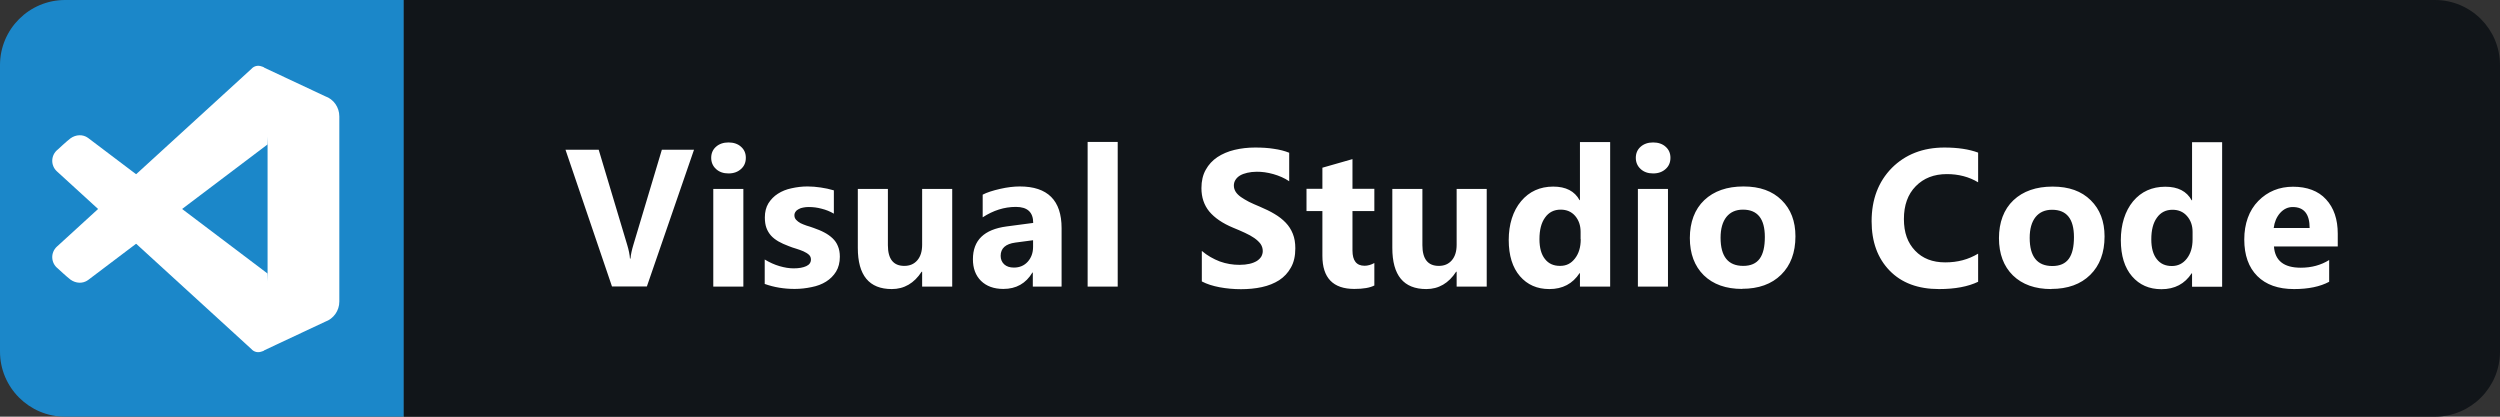 <?xml version="1.0" encoding="UTF-8"?>
<svg id="Layer_2" data-name="Layer 2" xmlns="http://www.w3.org/2000/svg" viewBox="0 0 192 32">
  <rect x="0" y="0" width="192" height="32" fill="#333333" stroke="none"/>
  <defs>
    <style>
      .cls-1 {
        fill: #fff;
      }

      .cls-2 {
        fill: #111519;
      }

      .cls-3 {
        fill: #1b87c9;
      }
    </style>
  </defs>
  <g id="Layer_1-2" data-name="Layer 1">
    <g>
      <path class="cls-2" d="M187,0H31V32H187c2.76,0,5-2.24,5-5V5c0-2.76-2.24-5-5-5Z"/>
      <path class="cls-3" d="M31,0H5C2.24,0,0,2.24,0,5V27c0,2.76,2.24,5,5,5H31V0Z"/>
      <path class="cls-1" d="M26.06,8.94v14.22c0,.7-.44,1.32-1.09,1.55l-4.86,2.28,.44-5.98V11.09l-.44-5.98,4.86,2.28c.66,.23,1.09,.85,1.09,1.55Z"/>
      <path class="cls-1" d="M6.76,21.51l13.79-10.42V5.77c0-.66-.82-.97-1.25-.47L4.37,18.94c-.5,.46-.47,1.25,.06,1.67,0,0,.73,.68,.99,.87,.41,.29,.94,.32,1.34,.03Z"/>
      <path class="cls-1" d="M6.76,10.59l13.79,10.42v5.32c0,.66-.82,.97-1.25,.47L4.37,13.16c-.5-.46-.47-1.25,.06-1.67,0,0,.73-.68,.99-.87,.41-.29,.94-.32,1.34-.03Z"/>
      <path class="cls-1" d="M53.3,11.5l-3.62,10.5h-2.68l-3.57-10.5h2.55l2.19,7.31c.12,.4,.19,.74,.21,1.05h.04c.03-.33,.11-.69,.23-1.08l2.18-7.28h2.48Zm2.65,1.82c-.39,0-.71-.11-.96-.34-.25-.23-.37-.52-.37-.86s.12-.63,.37-.85,.57-.33,.96-.33,.72,.11,.96,.33c.25,.22,.37,.5,.37,.85s-.12,.64-.37,.86c-.24,.22-.56,.34-.96,.34Zm1.14,8.69h-2.31v-7.5h2.31v7.5Zm1.64-.2v-1.88c.38,.23,.76,.4,1.14,.51,.38,.11,.74,.17,1.08,.17,.41,0,.73-.06,.97-.17,.24-.11,.36-.28,.36-.51,0-.15-.05-.27-.16-.37-.11-.1-.25-.18-.42-.26-.17-.07-.35-.14-.55-.2-.2-.06-.39-.12-.58-.2-.3-.11-.56-.23-.79-.36-.22-.13-.42-.28-.57-.45-.15-.17-.27-.37-.35-.59-.08-.22-.12-.49-.12-.8,0-.42,.09-.78,.27-1.08,.19-.3,.43-.55,.73-.74,.31-.2,.66-.34,1.05-.42,.4-.09,.81-.14,1.23-.14,.33,0,.67,.03,1.01,.08,.34,.05,.68,.12,1.01,.22v1.79c-.29-.17-.61-.3-.94-.38-.33-.09-.66-.13-.98-.13-.15,0-.3,.01-.43,.04-.13,.02-.25,.06-.35,.12-.1,.05-.18,.11-.24,.2-.06,.08-.09,.17-.09,.27,0,.14,.04,.25,.13,.35,.09,.1,.2,.18,.34,.26,.14,.07,.3,.13,.47,.19,.18,.05,.35,.11,.52,.17,.31,.11,.59,.22,.83,.35,.25,.13,.46,.28,.64,.45,.18,.17,.32,.37,.41,.6,.1,.23,.15,.5,.15,.82,0,.44-.1,.83-.29,1.14-.19,.31-.45,.57-.77,.77-.32,.2-.69,.34-1.11,.42-.42,.09-.85,.14-1.3,.14-.83,0-1.59-.13-2.29-.38Zm14.4,.2h-2.31v-1.14h-.04c-.57,.88-1.34,1.33-2.29,1.33-1.74,0-2.61-1.05-2.61-3.16v-4.53h2.31v4.32c0,1.06,.42,1.59,1.26,1.59,.42,0,.75-.14,1-.43,.25-.29,.37-.69,.37-1.19v-4.29h2.31v7.5Zm8.38,0h-2.19v-1.08h-.03c-.5,.84-1.25,1.26-2.23,1.26-.73,0-1.3-.21-1.72-.62-.42-.42-.62-.97-.62-1.66,0-1.46,.86-2.29,2.59-2.52l2.04-.27c0-.82-.44-1.23-1.33-1.23s-1.74,.27-2.55,.8v-1.74c.32-.17,.76-.31,1.32-.44,.56-.13,1.07-.19,1.53-.19,2.14,0,3.21,1.07,3.21,3.2v4.48Zm-2.17-3.05v-.51l-1.36,.18c-.75,.1-1.13,.44-1.13,1.02,0,.26,.09,.48,.27,.65,.19,.17,.43,.25,.75,.25,.43,0,.79-.15,1.06-.45,.27-.3,.41-.68,.41-1.14Zm6.5,3.05h-2.31V10.9h2.31v11.1Zm6.46-.4v-2.34c.42,.36,.89,.62,1.38,.81,.5,.18,1,.26,1.51,.26,.3,0,.56-.03,.78-.08,.22-.05,.41-.13,.56-.22,.15-.1,.26-.21,.34-.34,.07-.13,.11-.27,.11-.42,0-.2-.06-.39-.17-.55-.12-.16-.28-.31-.48-.45-.2-.14-.44-.27-.72-.4-.28-.13-.58-.26-.9-.39-.82-.34-1.43-.76-1.84-1.25-.4-.49-.6-1.09-.6-1.79,0-.55,.11-1.02,.33-1.41,.22-.4,.52-.72,.89-.97,.38-.25,.82-.44,1.32-.56,.5-.12,1.03-.18,1.58-.18s1.03,.03,1.45,.1c.43,.06,.82,.16,1.17,.3v2.19c-.18-.12-.37-.23-.58-.32-.21-.09-.42-.17-.64-.23-.22-.06-.44-.11-.66-.14-.21-.03-.42-.04-.61-.04-.27,0-.51,.03-.73,.08-.22,.05-.41,.12-.56,.21s-.27,.21-.35,.34c-.08,.13-.12,.27-.12,.43,0,.18,.05,.33,.14,.48,.09,.14,.22,.27,.4,.4,.17,.12,.38,.24,.62,.37,.24,.12,.52,.24,.83,.37,.42,.18,.8,.36,1.13,.56,.34,.2,.62,.42,.86,.67,.24,.25,.42,.53,.55,.86,.13,.32,.19,.69,.19,1.11,0,.59-.11,1.08-.34,1.48-.22,.4-.52,.72-.9,.97-.38,.24-.82,.42-1.33,.53-.5,.11-1.04,.16-1.6,.16s-1.12-.05-1.65-.15c-.52-.1-.97-.24-1.35-.44Zm13.26,.31c-.34,.18-.86,.27-1.55,.27-1.63,0-2.45-.85-2.45-2.54v-3.44h-1.22v-1.71h1.22v-1.62l2.31-.66v2.28h1.68v1.71h-1.68v3.03c0,.78,.31,1.17,.93,1.17,.24,0,.5-.07,.75-.21v1.71Zm8.62,.09h-2.31v-1.14h-.04c-.57,.88-1.34,1.33-2.29,1.33-1.74,0-2.61-1.05-2.61-3.16v-4.53h2.31v4.32c0,1.06,.42,1.59,1.26,1.59,.42,0,.75-.14,1-.43,.25-.29,.37-.69,.37-1.19v-4.29h2.31v7.5Zm9.48,0h-2.32v-1.03h-.03c-.53,.81-1.3,1.22-2.32,1.22-.94,0-1.69-.33-2.26-.99-.57-.66-.86-1.59-.86-2.78s.32-2.23,.95-2.98c.63-.75,1.46-1.12,2.47-1.12,.97,0,1.64,.35,2.02,1.04h.03v-4.46h2.32v11.1Zm-2.27-3.65v-.56c0-.49-.14-.89-.42-1.22-.28-.32-.65-.48-1.11-.48-.51,0-.91,.2-1.2,.61-.29,.4-.43,.95-.43,1.66,0,.66,.14,1.17,.42,1.52,.28,.36,.66,.53,1.16,.53s.85-.19,1.14-.56c.3-.38,.45-.87,.45-1.49Zm5.57-5.04c-.39,0-.71-.11-.96-.34-.25-.23-.37-.52-.37-.86s.12-.63,.37-.85c.25-.22,.57-.33,.96-.33s.72,.11,.96,.33c.25,.22,.37,.5,.37,.85s-.12,.64-.37,.86c-.24,.22-.56,.34-.96,.34Zm1.14,8.69h-2.31v-7.5h2.31v7.5Zm5.7,.18c-1.25,0-2.23-.35-2.95-1.05-.71-.7-1.07-1.66-1.07-2.86s.37-2.21,1.11-2.91c.74-.7,1.75-1.05,3.01-1.05s2.22,.35,2.93,1.05c.71,.7,1.06,1.62,1.06,2.78,0,1.25-.37,2.23-1.1,2.95-.73,.72-1.73,1.08-3,1.08Zm.06-6.09c-.55,0-.97,.19-1.27,.56-.3,.38-.45,.91-.45,1.6,0,1.44,.58,2.16,1.74,2.16s1.66-.74,1.66-2.22c0-1.4-.56-2.1-1.68-2.1Zm18.06,5.54c-.77,.37-1.77,.56-3,.56-1.61,0-2.88-.47-3.8-1.42-.92-.95-1.38-2.21-1.38-3.79,0-1.68,.52-3.04,1.55-4.09,1.04-1.04,2.39-1.57,4.04-1.57,1.03,0,1.89,.13,2.59,.39v2.28c-.7-.42-1.5-.63-2.4-.63-.99,0-1.78,.31-2.39,.93-.61,.62-.91,1.46-.91,2.52s.29,1.83,.86,2.43c.57,.6,1.34,.9,2.31,.9s1.77-.22,2.53-.67v2.16Zm5.62,.56c-1.25,0-2.23-.35-2.95-1.05-.71-.7-1.07-1.66-1.07-2.86s.37-2.21,1.11-2.91c.74-.7,1.75-1.05,3.01-1.05s2.22,.35,2.93,1.05c.71,.7,1.06,1.62,1.06,2.78,0,1.25-.37,2.23-1.1,2.95-.73,.72-1.73,1.08-2.99,1.08Zm.06-6.09c-.55,0-.97,.19-1.27,.56-.3,.38-.45,.91-.45,1.6,0,1.44,.58,2.16,1.74,2.16s1.66-.74,1.66-2.22c0-1.4-.56-2.1-1.68-2.1Zm13.06,5.91h-2.31v-1.03h-.03c-.53,.81-1.3,1.22-2.32,1.22-.94,0-1.69-.33-2.26-.99-.57-.66-.86-1.59-.86-2.78s.32-2.23,.94-2.98c.63-.75,1.46-1.12,2.48-1.12,.97,0,1.64,.35,2.02,1.04h.03v-4.46h2.31v11.1Zm-2.27-3.65v-.56c0-.49-.14-.89-.43-1.22-.28-.32-.65-.48-1.11-.48-.51,0-.91,.2-1.2,.61-.29,.4-.43,.95-.43,1.66,0,.66,.14,1.17,.42,1.52,.28,.36,.66,.53,1.16,.53,.47,0,.85-.19,1.14-.56,.3-.38,.45-.87,.45-1.49Zm11.14,.56h-4.89c.08,1.09,.76,1.63,2.06,1.63,.83,0,1.55-.2,2.18-.59v1.67c-.69,.37-1.59,.56-2.7,.56-1.21,0-2.15-.33-2.82-1-.67-.67-1-1.61-1-2.81s.36-2.23,1.08-2.96c.72-.73,1.61-1.09,2.67-1.09s1.94,.32,2.53,.97c.6,.65,.9,1.53,.9,2.64v.97Zm-2.15-1.42c0-1.07-.43-1.61-1.3-1.61-.37,0-.69,.15-.97,.46-.27,.31-.43,.69-.49,1.15h2.76Z"/>
    </g>
  </g>
</svg>
